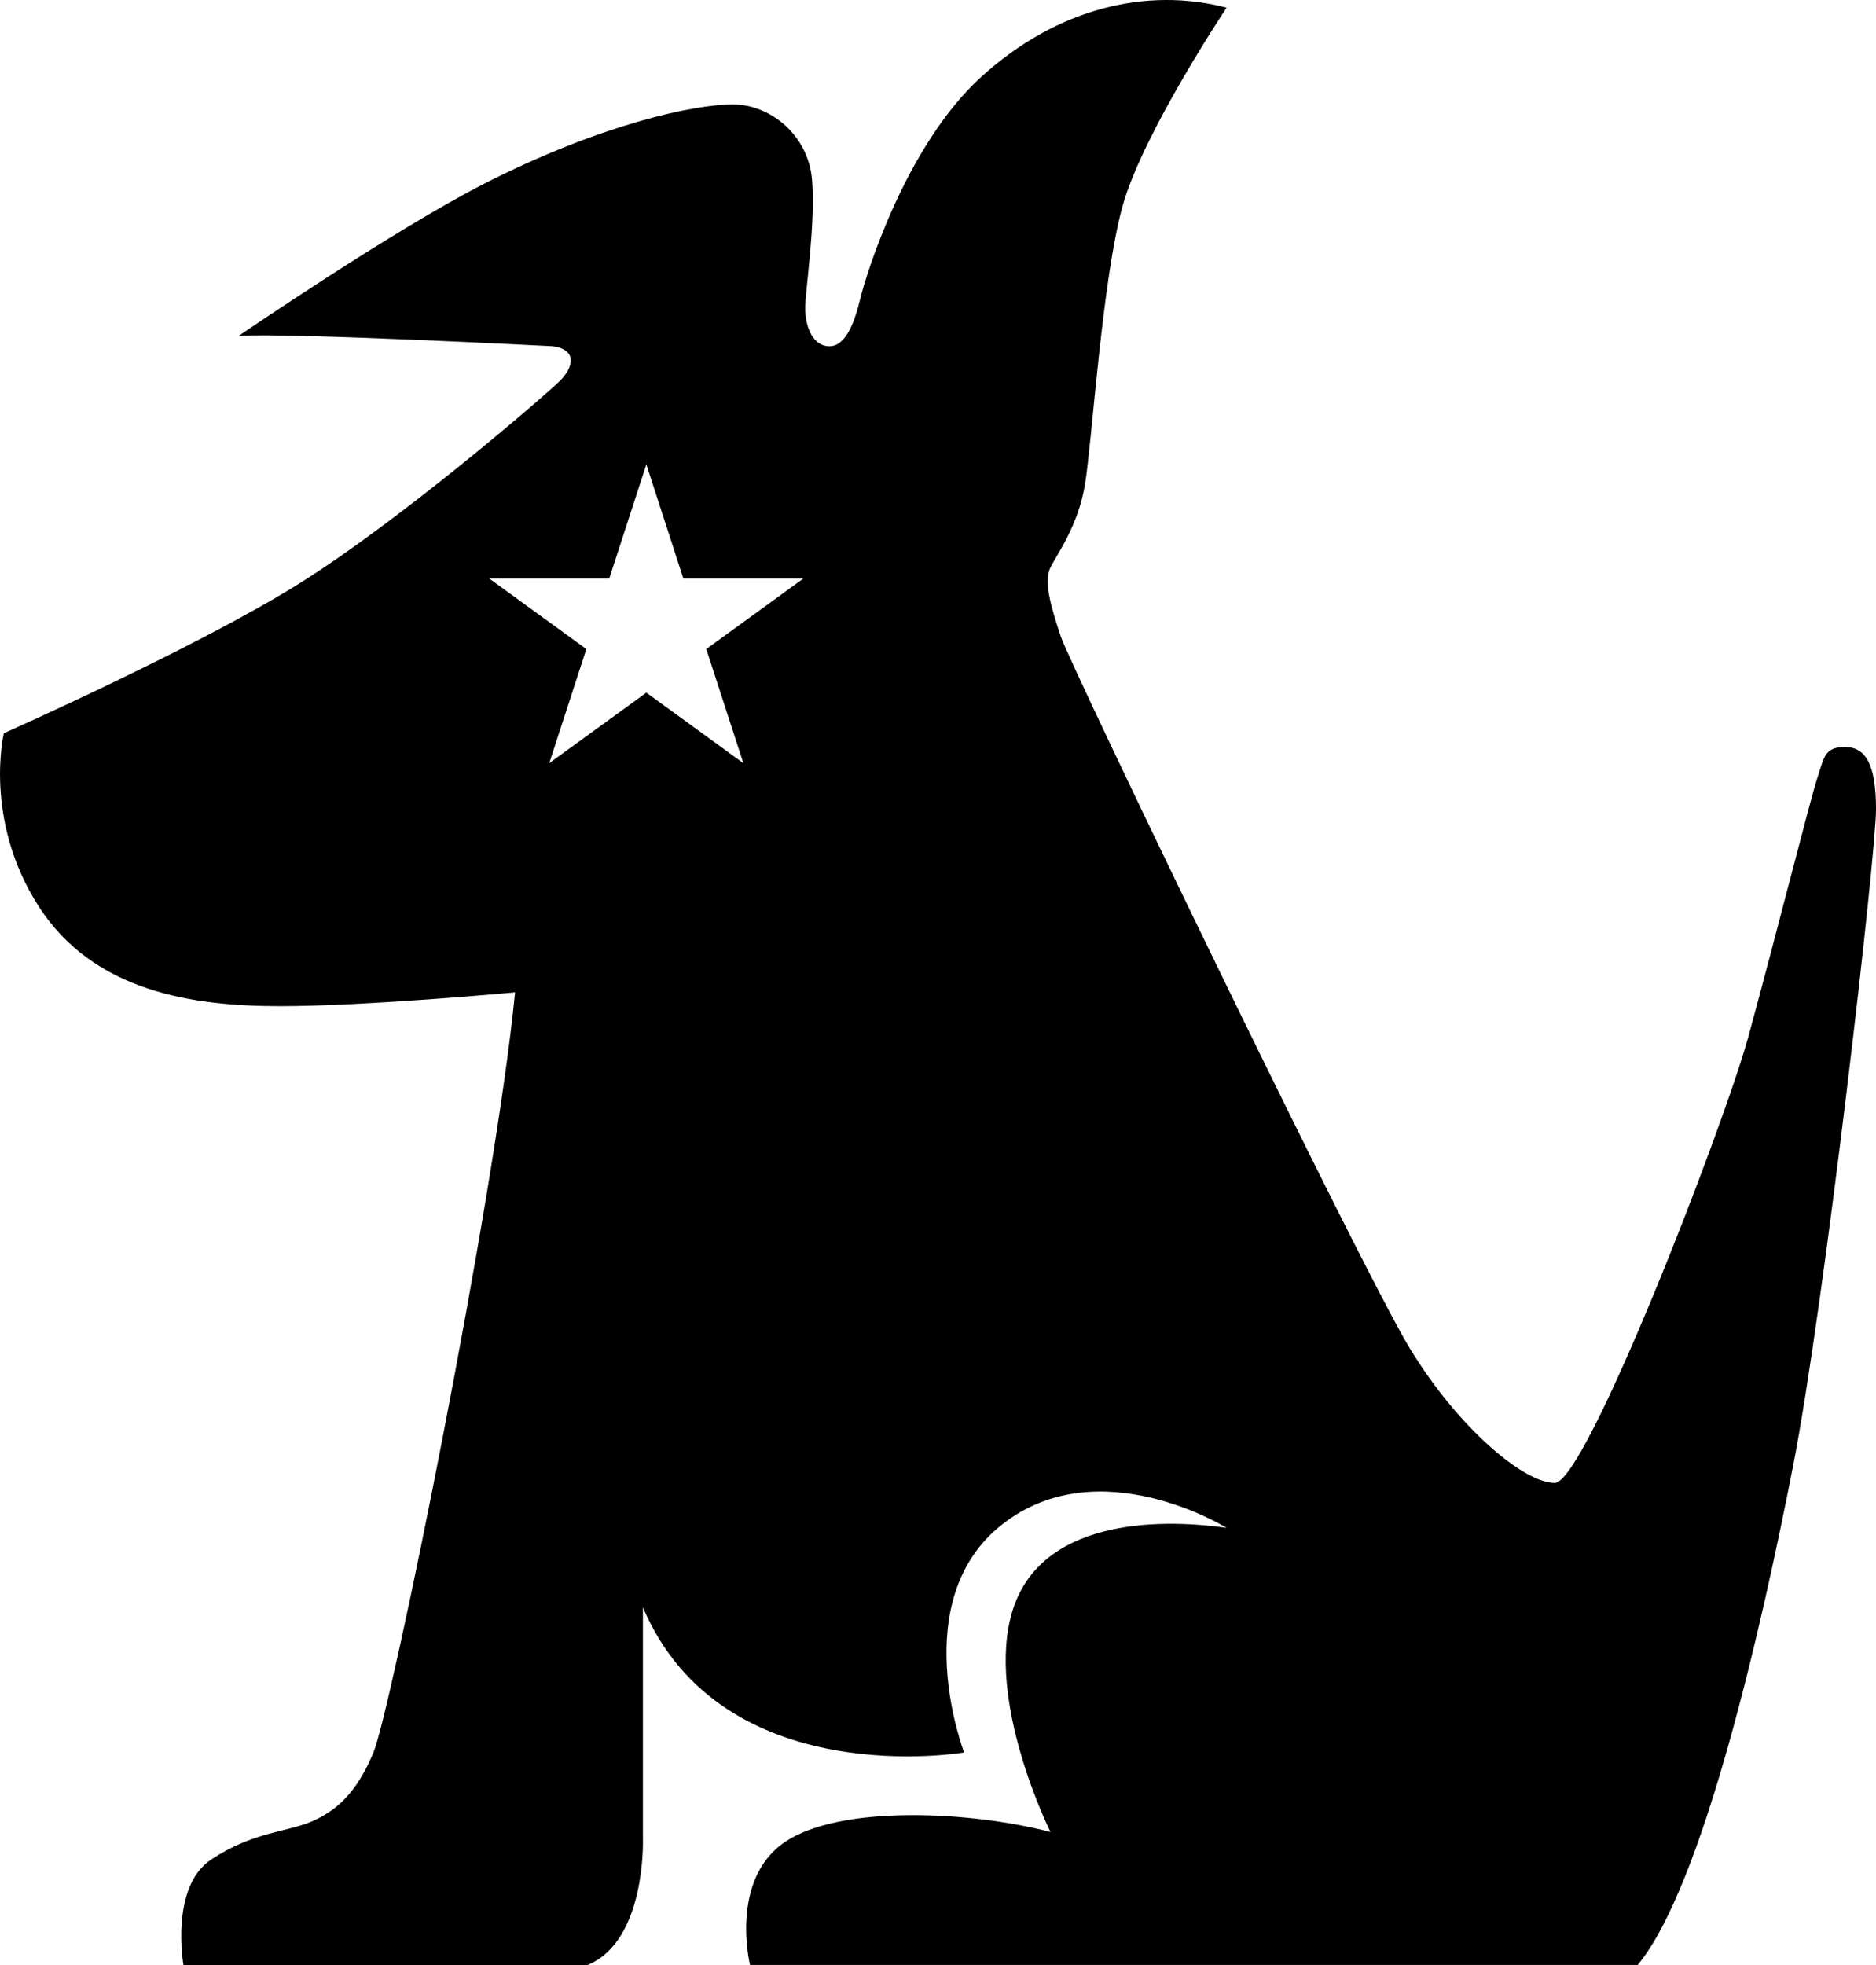 <?xml version="1.0" encoding="utf-8"?>
<!-- Generator: Adobe Illustrator 16.0.0, SVG Export Plug-In . SVG Version: 6.00 Build 0)  -->
<!DOCTYPE svg PUBLIC "-//W3C//DTD SVG 1.1//EN" "http://www.w3.org/Graphics/SVG/1.1/DTD/svg11.dtd">
<svg version="1.1" id="Layer_1" xmlns="http://www.w3.org/2000/svg" xmlns:xlink="http://www.w3.org/1999/xlink" x="0px" y="0px"
	 width="128.553px" height="134.62px" viewBox="0 0 128.553 134.62" enable-background="new 0 0 128.553 134.62"
	 xml:space="preserve">
<g>
	<g>
		<path d="M126.426,51.179c-1.42,0-1.424,0.712-1.896,2.13c-0.473,1.422-2.894,11.047-4.736,17.753
			c-1.671,6.09-11.123,30.536-13.253,30.536s-6.629-3.785-9.941-9.234c-3.315-5.443-23.197-46.627-23.907-48.758
			s-1.182-3.787-0.71-4.733c0.473-0.948,1.893-2.843,2.365-5.682c0.476-2.844,1.186-14.205,2.605-19.172
			c1.417-4.972,7.101-13.494,7.101-13.494c-5.442-1.42-11.599,0-16.807,4.736c-5.209,4.732-7.92,13.635-8.283,15.147
			c-0.36,1.5-0.948,3.314-2.13,3.314c-1.183,0-1.658-1.422-1.658-2.603c0-1.184,0.71-5.682,0.473-8.76
			c-0.235-3.077-2.841-5.207-5.443-5.207c-2.602,0-8.996,1.341-17.041,5.443c-6.232,3.177-16.807,10.417-16.807,10.417
			c3.316-0.236,21.54,0.71,21.54,0.71c1.655,0.236,1.42,1.42,0.476,2.365c-0.948,0.949-10.961,9.599-17.992,13.968
			c-7.025,4.368-20.12,10.179-20.12,10.179s-1.42,5.917,2.371,11.833c3.785,5.918,10.648,6.864,16.566,6.864
			s16.097-0.946,16.097-0.946c-1.42,14.439-8.524,49.237-9.706,52.077c-1.183,2.844-2.603,4.026-4.257,4.736
			c-1.655,0.71-4.026,0.71-6.866,2.599c-2.84,1.896-1.896,7.223-1.896,7.223h27.699c4.023-1.658,3.785-8.64,3.785-8.64v-15.862
			c5.442,12.781,22.012,9.944,22.012,9.944s-4.026-10.417,2.603-15.621c6.628-5.208,15.387,0.234,15.387,0.234
			c-4.971-0.71-12.781-0.476-14.677,5.681c-1.893,6.152,2.605,15.152,2.605,15.152c-5.442-1.42-14.438-1.893-18.227,0.706
			c-3.788,2.603-2.365,8.405-2.365,8.405h60.831c4.498-5.445,8.523-23.316,10.65-34.205c2.13-10.89,5.681-41.898,5.681-44.975
			C128.553,52.363,127.846,51.179,126.426,51.179z M50.939,52.285l-6.648-4.832l-6.655,4.832l2.543-7.819l-6.651-4.83h8.22
			l2.543-7.819l2.536,7.819h8.223l-6.651,4.83L50.939,52.285z"/>
	</g>
</g>
</svg>
